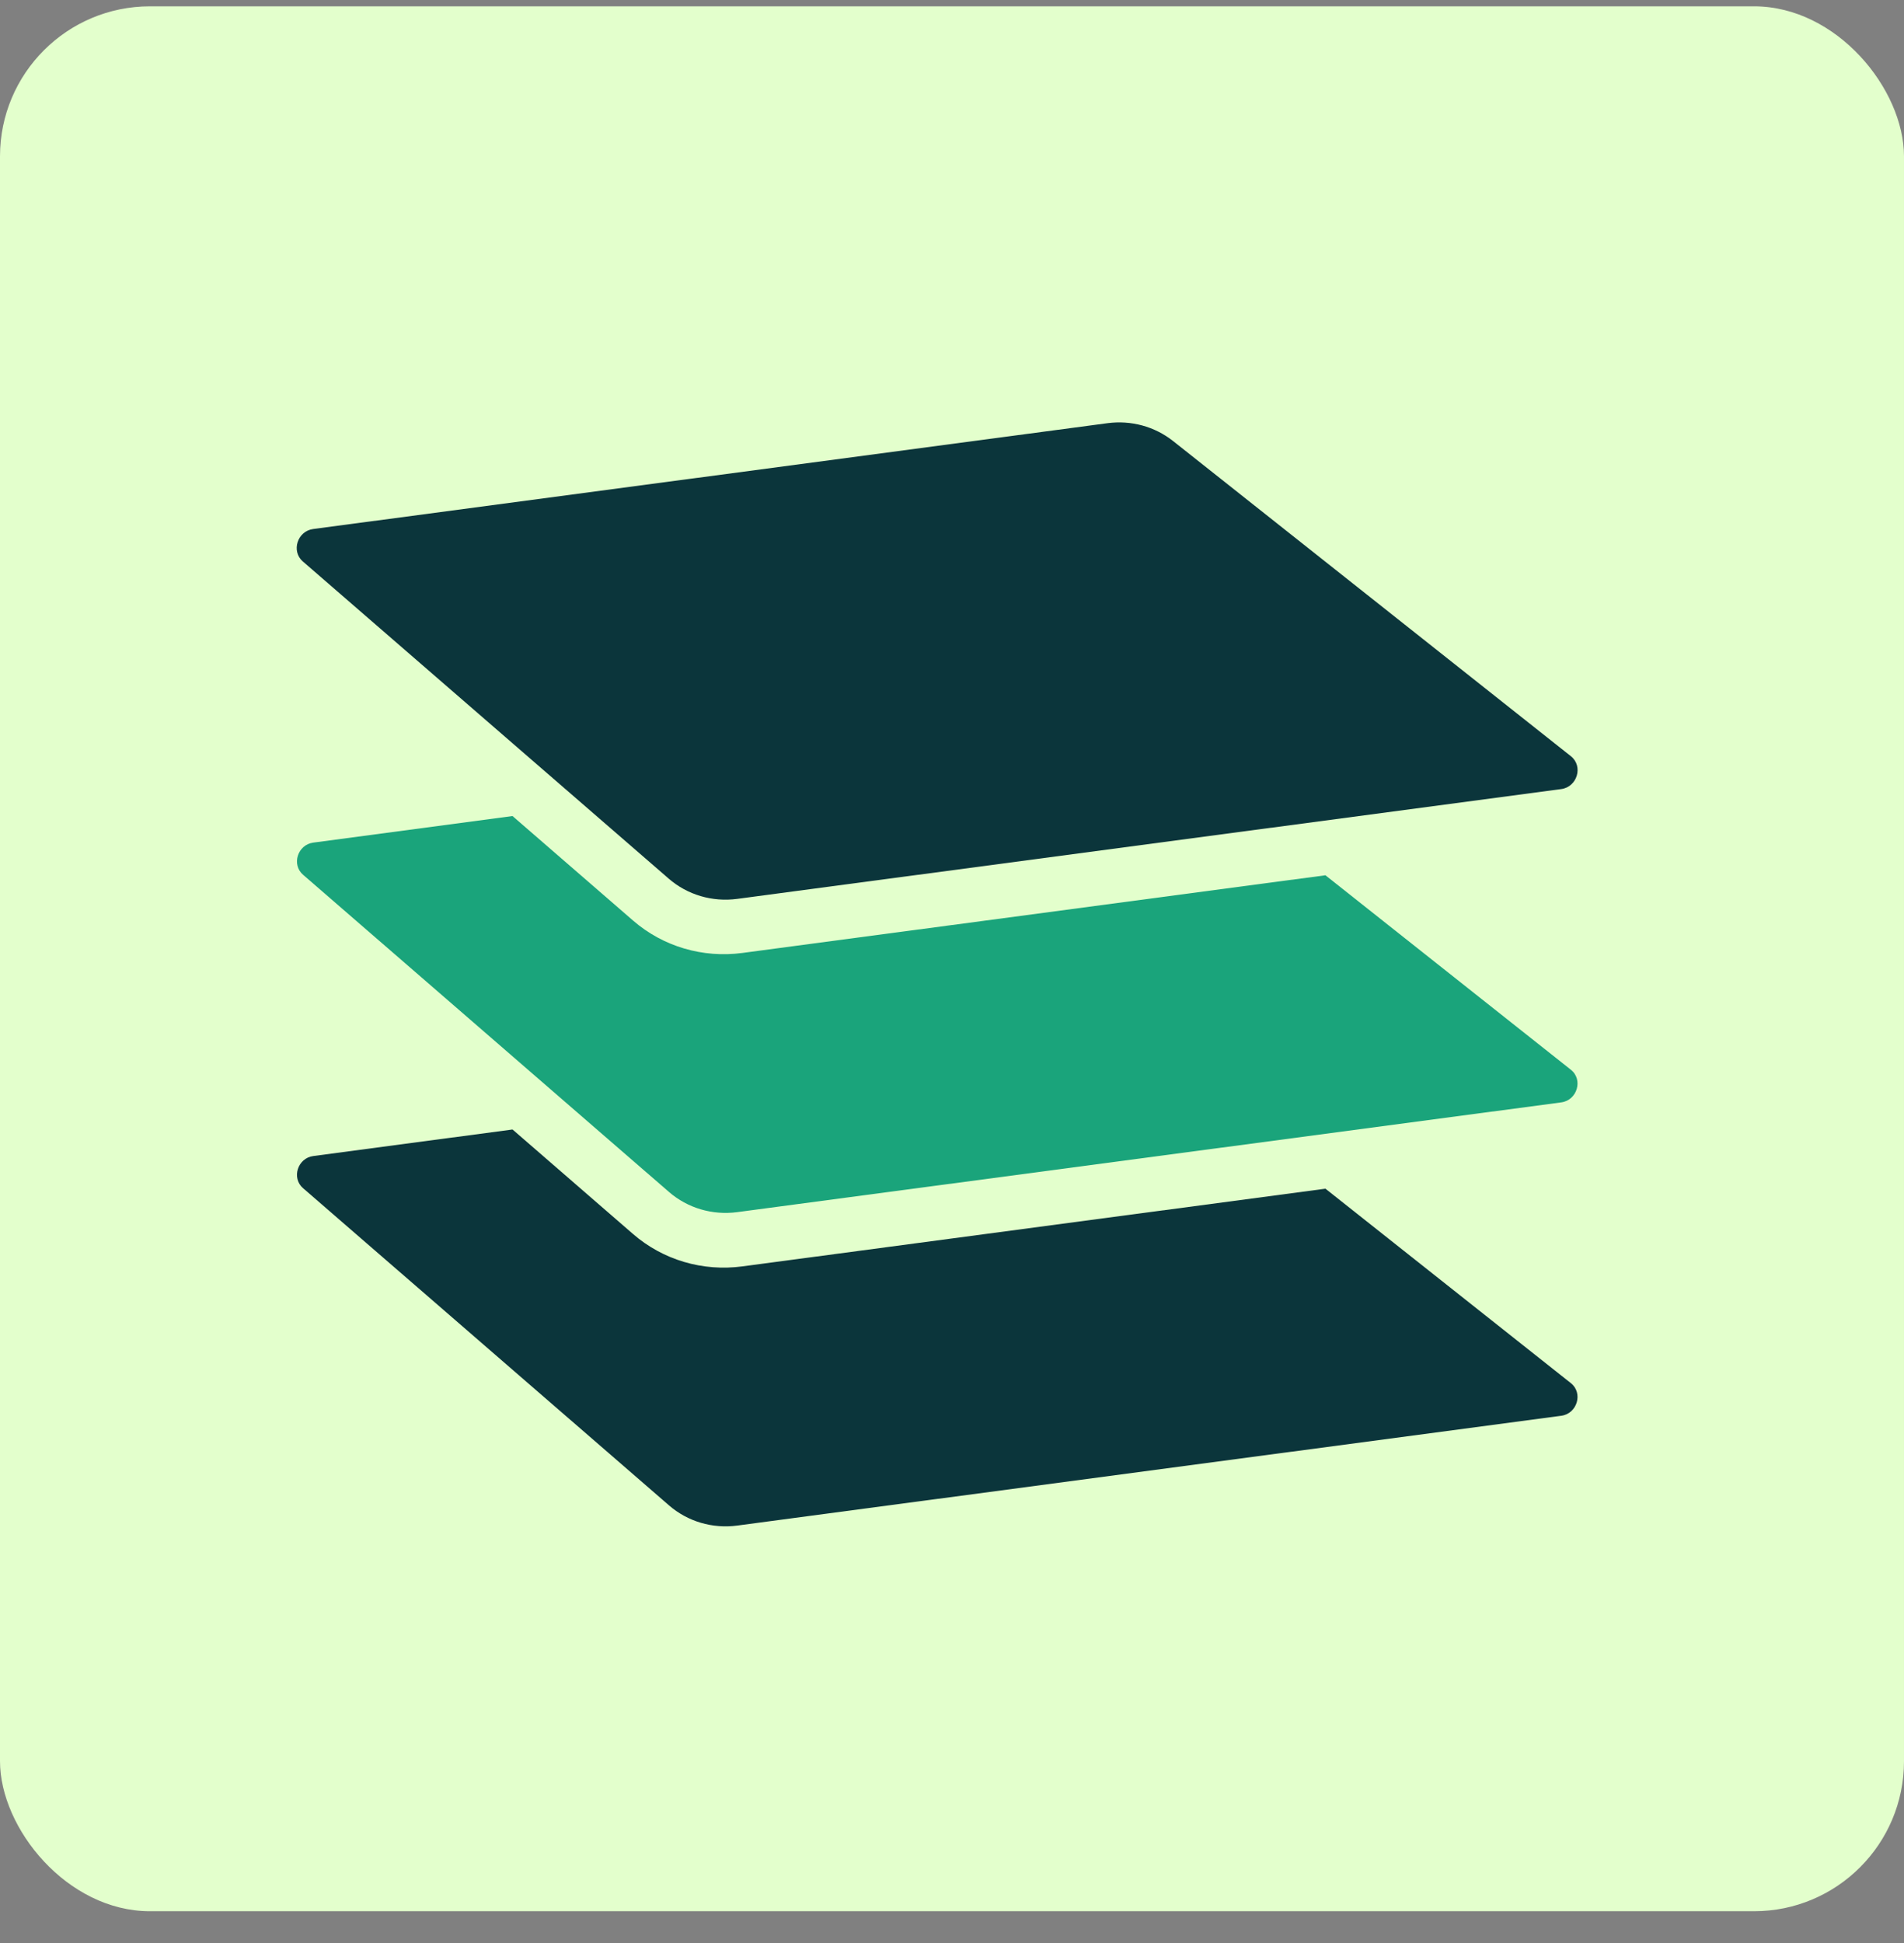 
<svg width="50" height="51" viewBox="0 0 50 51" fill="none" xmlns="http://www.w3.org/2000/svg">
<rect x="0" y="0" width="50" height="51" fill="#808080" stroke="none"/>
<rect y="0.166" width="50" height="50" rx="3.938" fill="#E3FFCC"/>
<path fill-rule="evenodd" clip-rule="evenodd" d="M34.807 31.201L19.498 33.24C18.453 33.38 17.412 33.072 16.626 32.392L13.459 29.647L8.226 30.344C7.816 30.398 7.65 30.92 7.958 31.187L17.567 39.512C18.058 39.938 18.708 40.13 19.362 40.043L41 37.161C41.419 37.105 41.579 36.564 41.252 36.305L34.807 31.201Z" fill="#0B353B"/>
<path fill-rule="evenodd" clip-rule="evenodd" d="M34.806 22.974L19.498 25.013C18.453 25.152 17.412 24.845 16.626 24.164L13.459 21.42L8.226 22.117C7.816 22.172 7.65 22.694 7.958 22.96L17.567 31.286C18.058 31.711 18.708 31.903 19.362 31.816L41 28.935C41.419 28.879 41.579 28.337 41.252 28.079L34.806 22.974Z" fill="#1AA47B"/>
<path fill-rule="evenodd" clip-rule="evenodd" d="M8.223 13.886L29.083 11.108C29.703 11.026 30.322 11.194 30.805 11.576L41.252 19.849C41.582 20.11 41.421 20.656 40.998 20.712L19.36 23.594C18.705 23.681 18.053 23.489 17.561 23.063L7.952 14.737C7.642 14.468 7.809 13.941 8.223 13.886Z" fill="#0B353B"/>
</svg>
